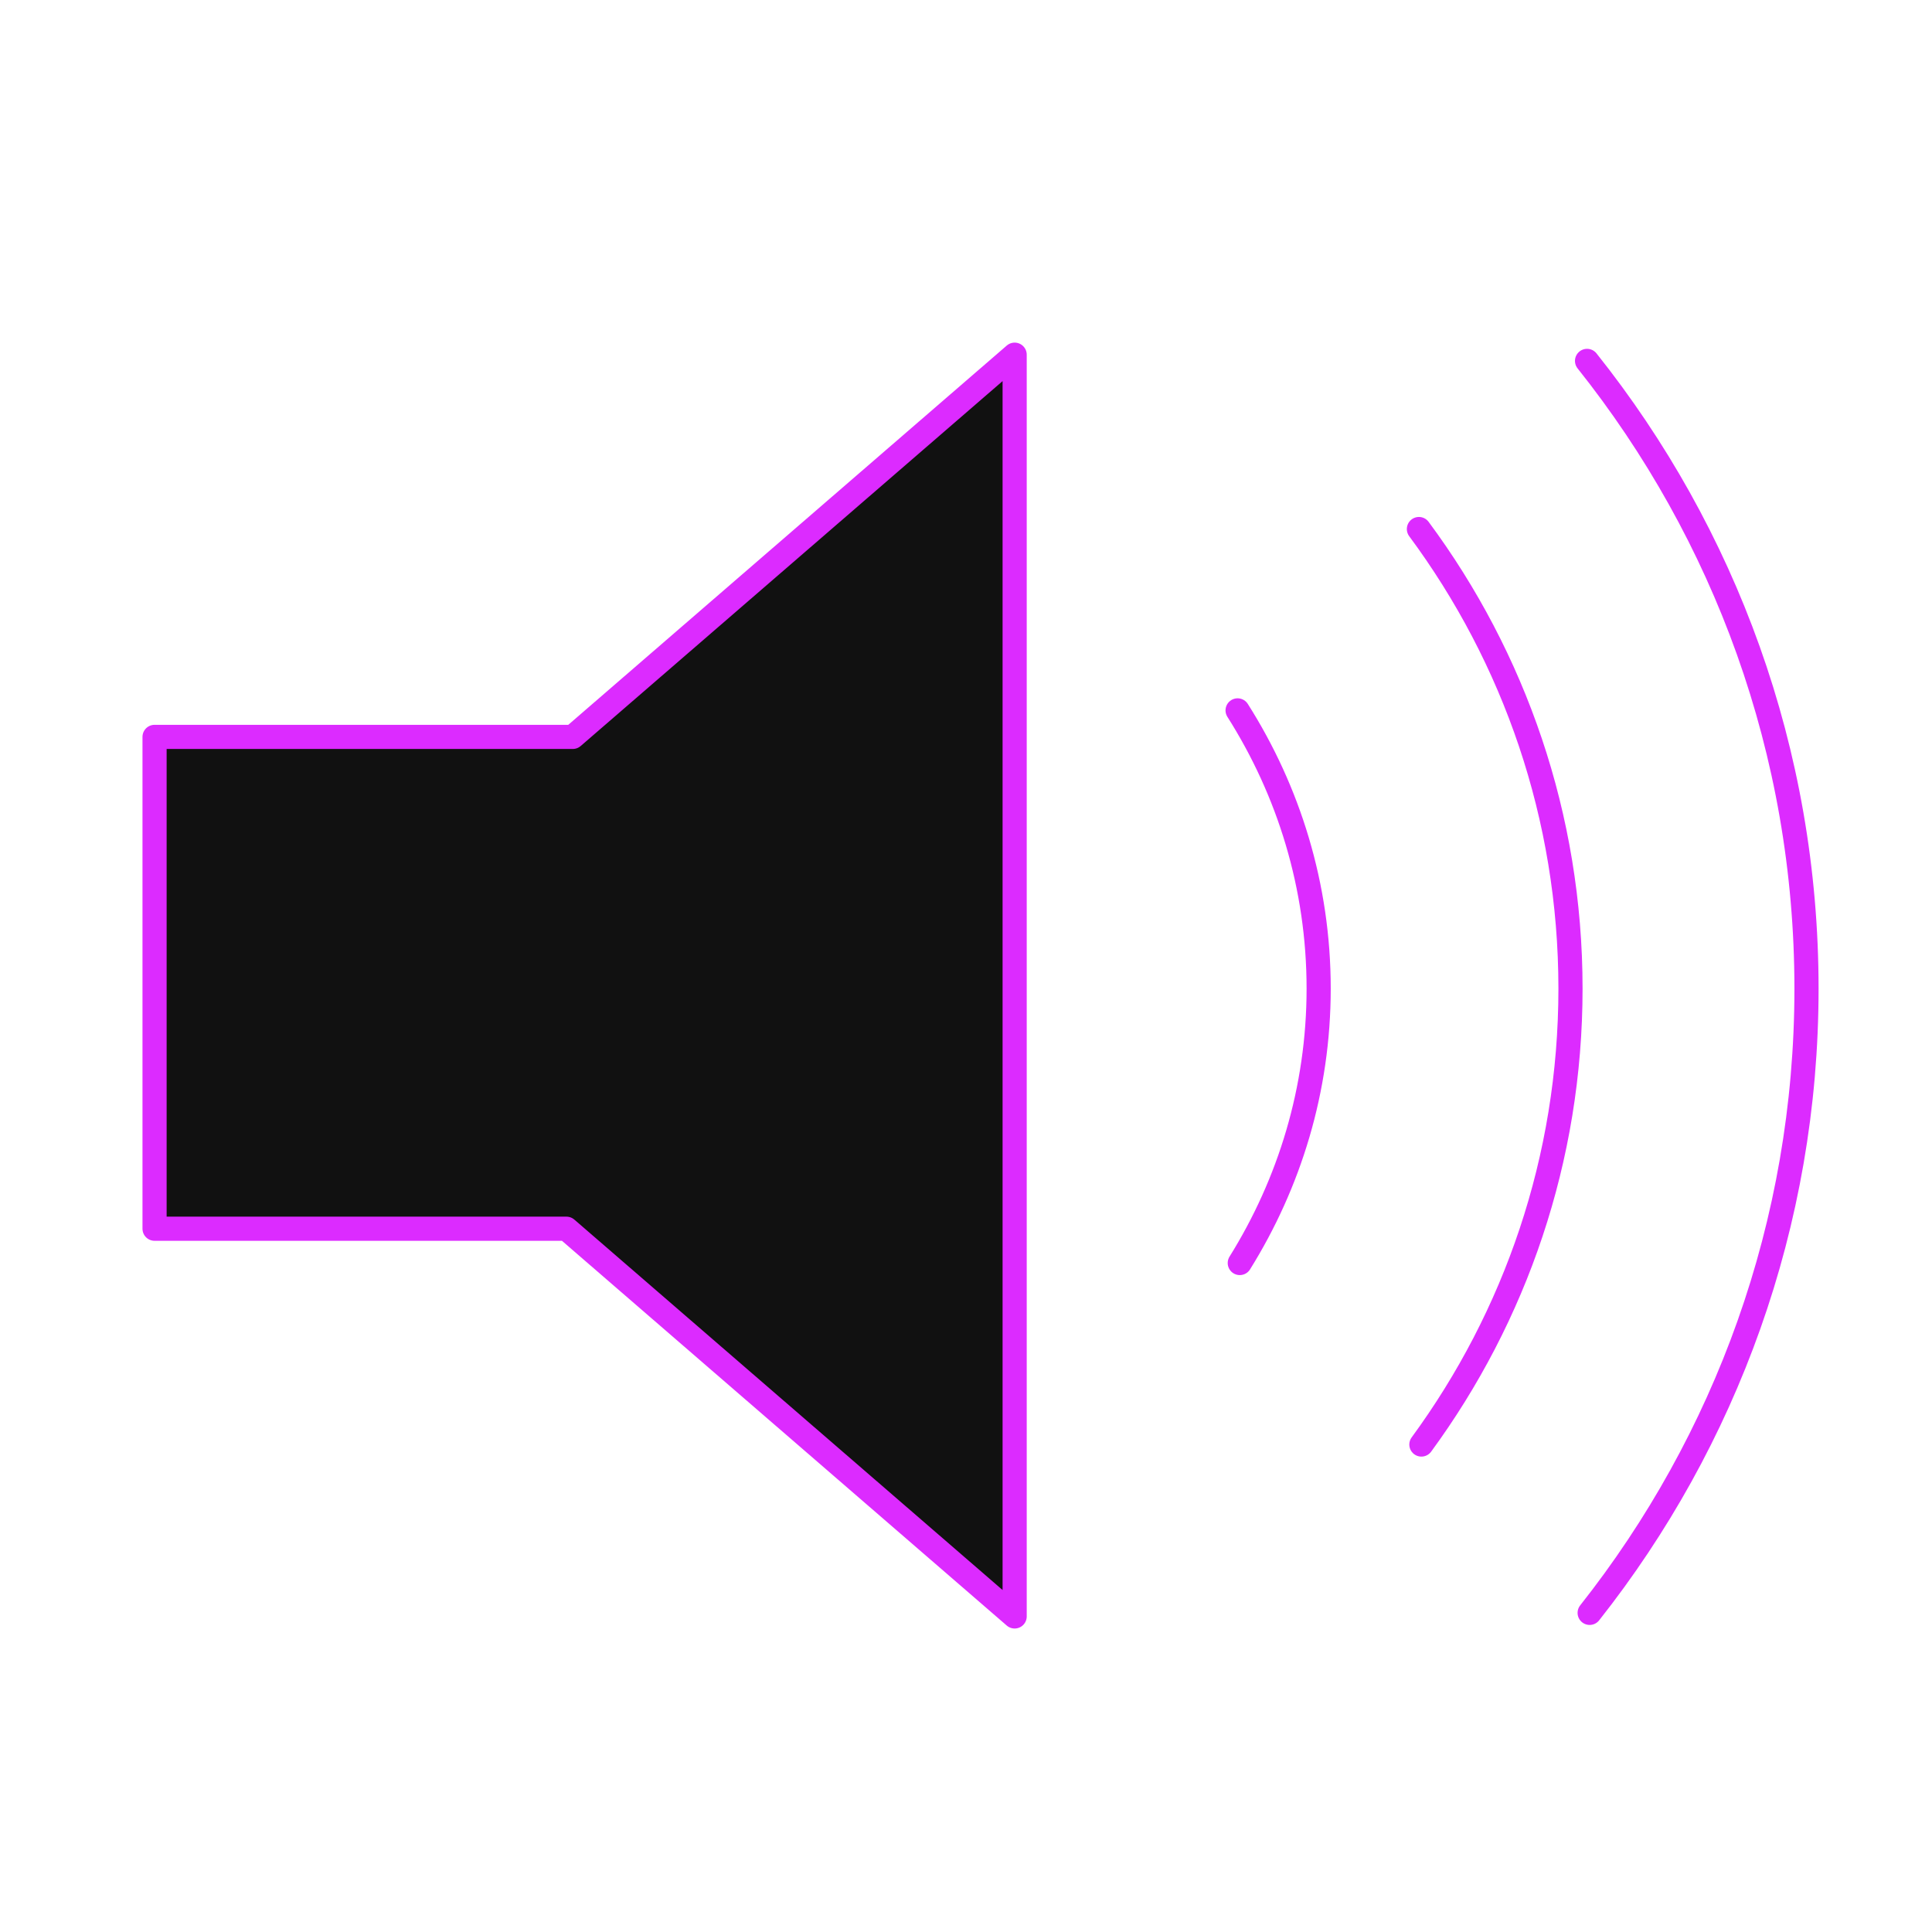 <?xml version="1.0" encoding="utf-8"?>
<!-- Generator: Adobe Illustrator 13.0.0, SVG Export Plug-In . SVG Version: 6.00 Build 14948)  -->
<!DOCTYPE svg PUBLIC "-//W3C//DTD SVG 1.0//EN" "http://www.w3.org/TR/2001/REC-SVG-20010904/DTD/svg10.dtd">
<svg version="1.0"
	 id="layer1" xmlns:rdf="http://www.w3.org/1999/02/22-rdf-syntax-ns#" xmlns:cc="http://web.resource.org/cc/" xmlns:dc="http://purl.org/dc/elements/1.1/" xmlns:svg="http://www.w3.org/2000/svg"
	 xmlns="http://www.w3.org/2000/svg" xmlns:xlink="http://www.w3.org/1999/xlink" x="0px" y="0px" width="400px" height="400px"
	 viewBox="0 0 400 400" enable-background="new 0 0 400 400" xml:space="preserve">
<g id="g1">
	<polygon id="polygon1" fill="#111111" stroke="#DC2BFF" stroke-width="5" stroke-linejoin="round" points="210.074,73.435 
		118.587,152.565 32,152.565 32,254.395 117.275,254.395 210.074,334.666 	"/>
	<path id="path1" fill="none" stroke="#DC2BFF" stroke-width="5" stroke-linecap="round" d="M256.683,261.493
		c10.288-16.512,16.331-35.941,16.331-56.815c0-21.216-6.209-40.928-16.784-57.601"/>
	<path id="path2" fill="none" stroke="#DC2BFF" stroke-width="5" stroke-linecap="round" d="M293.771,109.531
		c19.707,26.592,31.382,59.504,31.382,95.147c0,35.312-11.473,67.936-30.869,94.395"/>
	<path id="path1_1_" fill="none" stroke="#DC2BFF" stroke-width="5" stroke-linecap="round" d="M329.12,333.926
		c28.091-35.553,44.896-80.428,44.896-129.243c0-49.157-17.023-94.304-45.435-129.963"/>
</g>
</svg>
